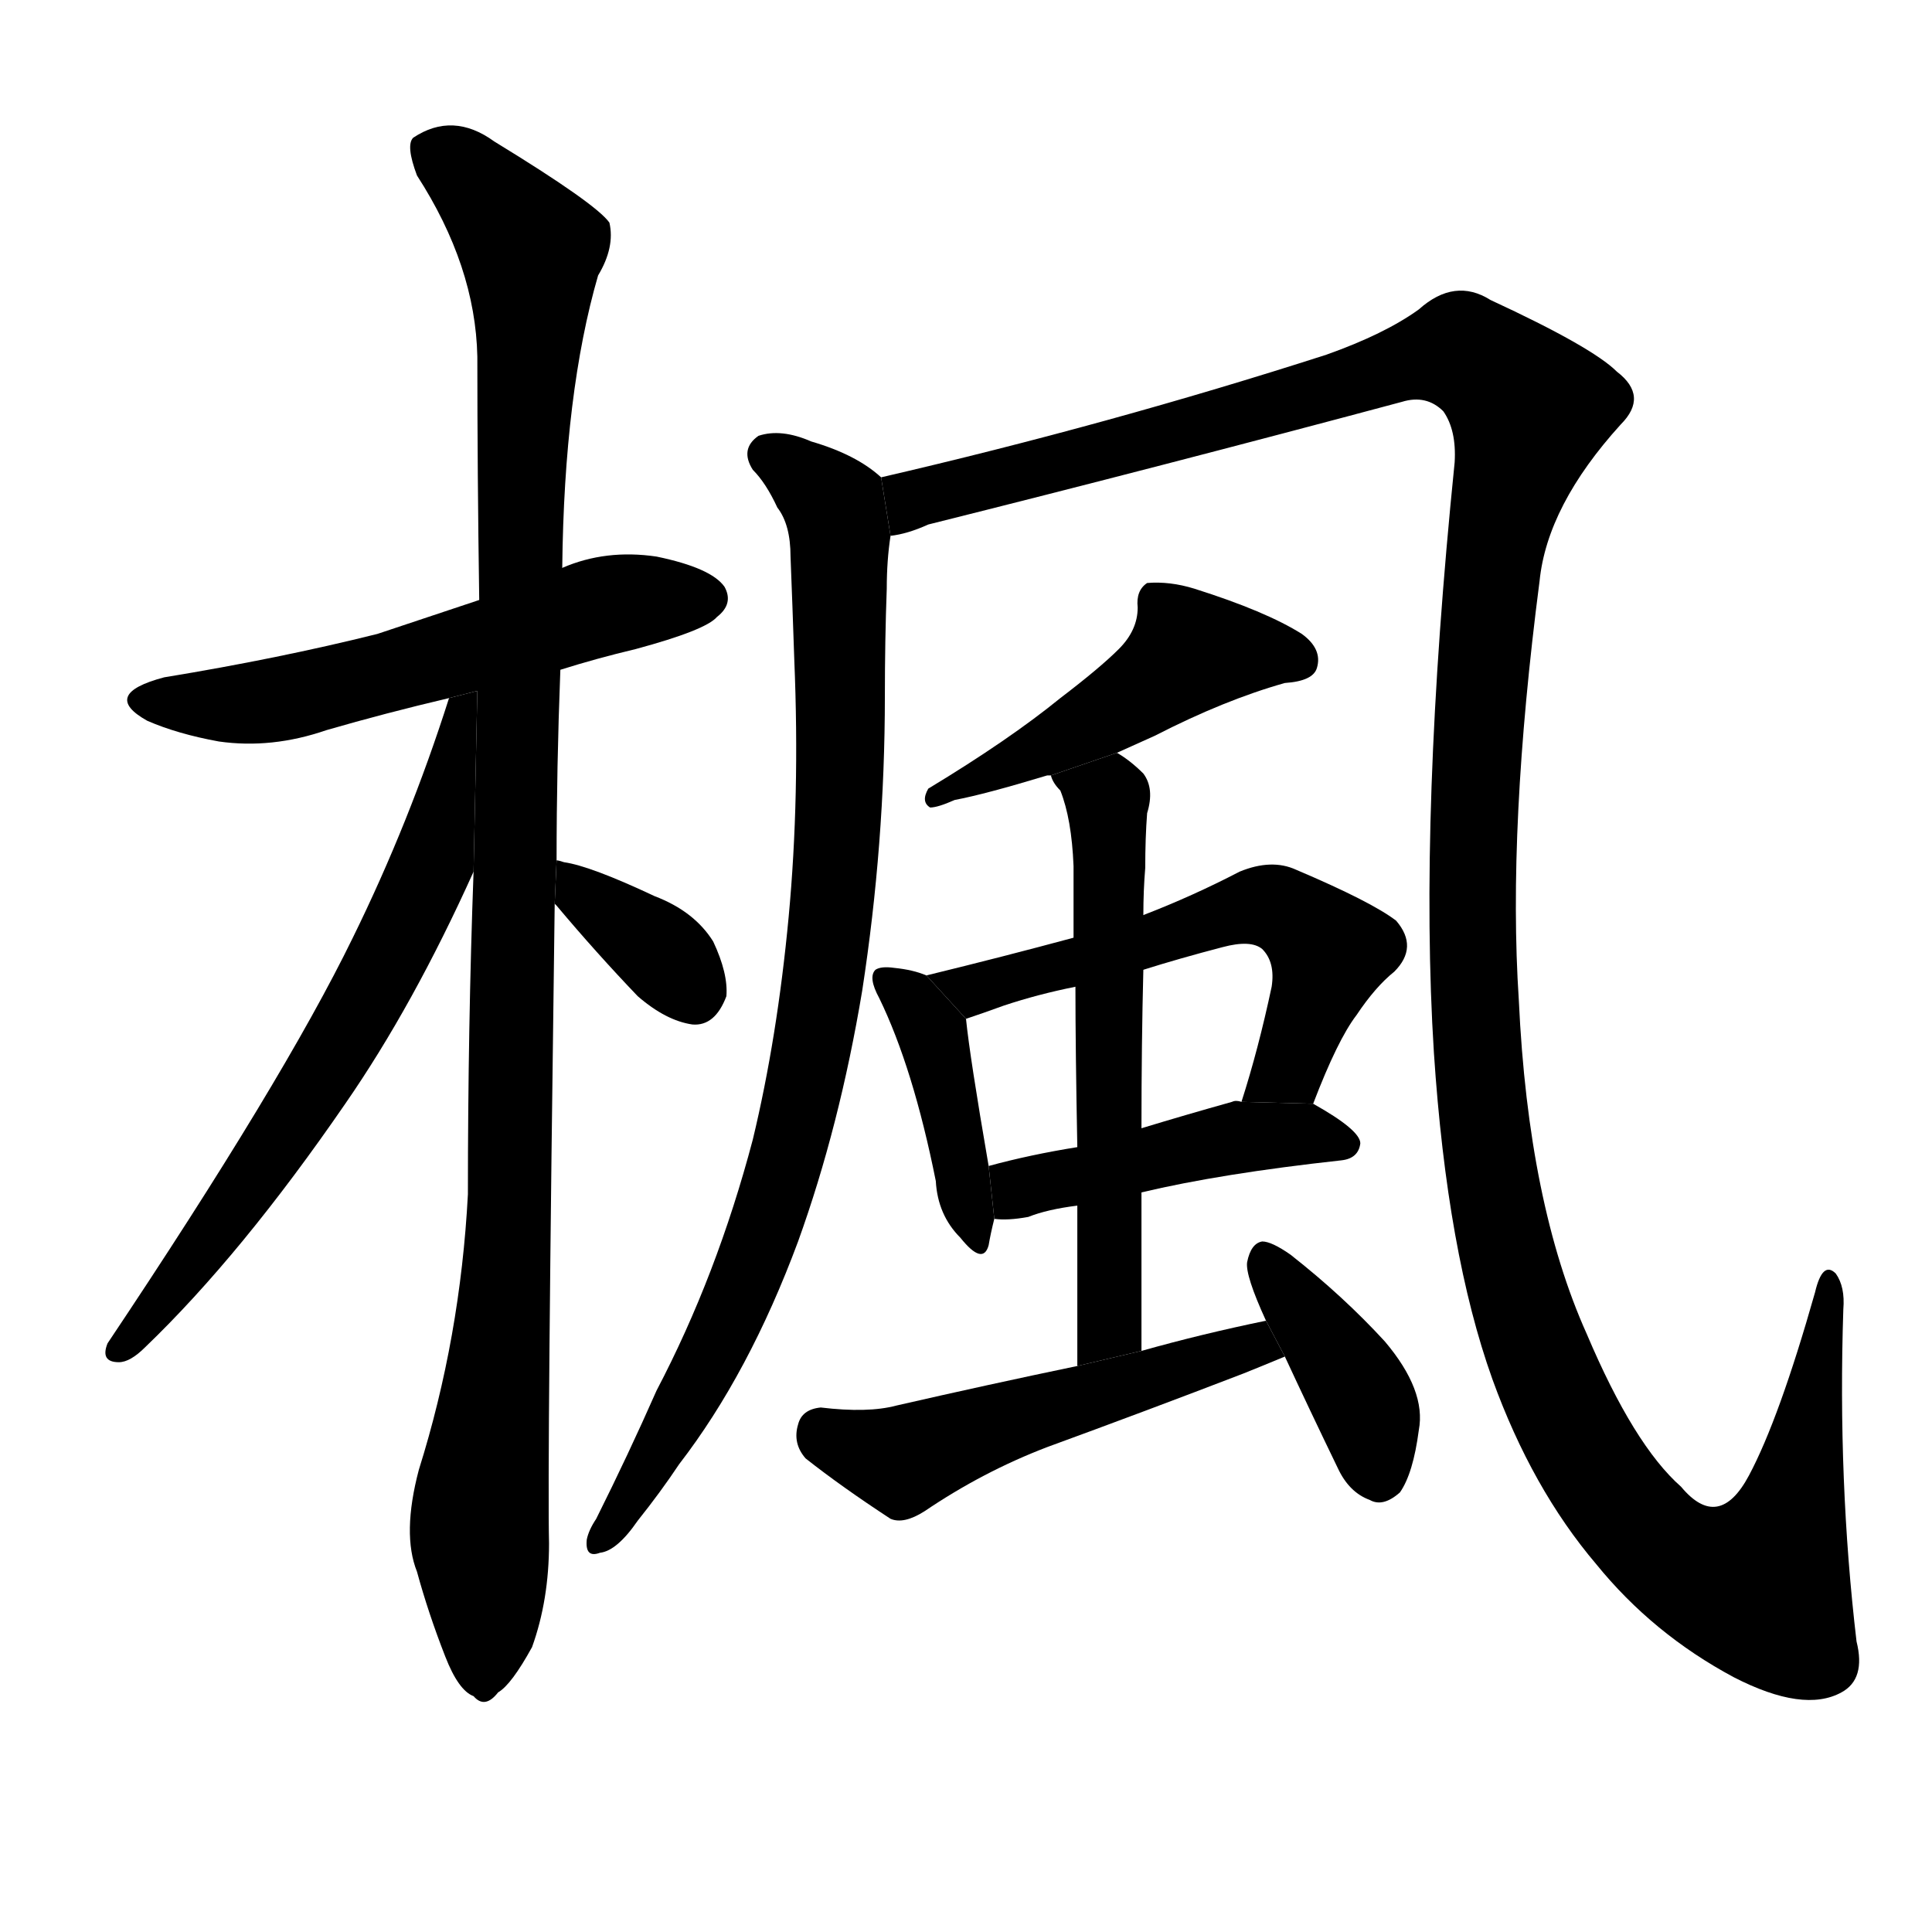 <svg version="1.1" viewBox="0 0 1024 1024" xmlns="http://www.w3.org/2000/svg">
  <g stroke="black" stroke-dasharray="1,1" stroke-width="1" transform="scale(4, 4)">
  </g>
  <g transform="scale(1, -1) translate(0, -900)">
    <style type="text/css">
      
        @keyframes keyframes0 {
          from {
            stroke: blue;
            stroke-dashoffset: 557;
            stroke-width: 128;
          }
          64% {
            animation-timing-function: step-end;
            stroke: blue;
            stroke-dashoffset: 0;
            stroke-width: 128;
          }
          to {
            stroke: black;
            stroke-width: 1024;
          }
        }
        #make-me-a-hanzi-animation-0 {
          animation: keyframes0 0.703s both;
          animation-delay: 0s;
          animation-timing-function: linear;
        }
      
        @keyframes keyframes1 {
          from {
            stroke: blue;
            stroke-dashoffset: 1084;
            stroke-width: 128;
          }
          78% {
            animation-timing-function: step-end;
            stroke: blue;
            stroke-dashoffset: 0;
            stroke-width: 128;
          }
          to {
            stroke: black;
            stroke-width: 1024;
          }
        }
        #make-me-a-hanzi-animation-1 {
          animation: keyframes1 1.132s both;
          animation-delay: 0.703s;
          animation-timing-function: linear;
        }
      
        @keyframes keyframes2 {
          from {
            stroke: blue;
            stroke-dashoffset: 648;
            stroke-width: 128;
          }
          68% {
            animation-timing-function: step-end;
            stroke: blue;
            stroke-dashoffset: 0;
            stroke-width: 128;
          }
          to {
            stroke: black;
            stroke-width: 1024;
          }
        }
        #make-me-a-hanzi-animation-2 {
          animation: keyframes2 0.777s both;
          animation-delay: 1.835s;
          animation-timing-function: linear;
        }
      
        @keyframes keyframes3 {
          from {
            stroke: blue;
            stroke-dashoffset: 351;
            stroke-width: 128;
          }
          53% {
            animation-timing-function: step-end;
            stroke: blue;
            stroke-dashoffset: 0;
            stroke-width: 128;
          }
          to {
            stroke: black;
            stroke-width: 1024;
          }
        }
        #make-me-a-hanzi-animation-3 {
          animation: keyframes3 0.536s both;
          animation-delay: 2.613s;
          animation-timing-function: linear;
        }
      
        @keyframes keyframes4 {
          from {
            stroke: blue;
            stroke-dashoffset: 871;
            stroke-width: 128;
          }
          74% {
            animation-timing-function: step-end;
            stroke: blue;
            stroke-dashoffset: 0;
            stroke-width: 128;
          }
          to {
            stroke: black;
            stroke-width: 1024;
          }
        }
        #make-me-a-hanzi-animation-4 {
          animation: keyframes4 0.959s both;
          animation-delay: 3.148s;
          animation-timing-function: linear;
        }
      
        @keyframes keyframes5 {
          from {
            stroke: blue;
            stroke-dashoffset: 1468;
            stroke-width: 128;
          }
          83% {
            animation-timing-function: step-end;
            stroke: blue;
            stroke-dashoffset: 0;
            stroke-width: 128;
          }
          to {
            stroke: black;
            stroke-width: 1024;
          }
        }
        #make-me-a-hanzi-animation-5 {
          animation: keyframes5 1.445s both;
          animation-delay: 4.107s;
          animation-timing-function: linear;
        }
      
        @keyframes keyframes6 {
          from {
            stroke: blue;
            stroke-dashoffset: 467;
            stroke-width: 128;
          }
          60% {
            animation-timing-function: step-end;
            stroke: blue;
            stroke-dashoffset: 0;
            stroke-width: 128;
          }
          to {
            stroke: black;
            stroke-width: 1024;
          }
        }
        #make-me-a-hanzi-animation-6 {
          animation: keyframes6 0.63s both;
          animation-delay: 5.552s;
          animation-timing-function: linear;
        }
      
        @keyframes keyframes7 {
          from {
            stroke: blue;
            stroke-dashoffset: 399;
            stroke-width: 128;
          }
          56% {
            animation-timing-function: step-end;
            stroke: blue;
            stroke-dashoffset: 0;
            stroke-width: 128;
          }
          to {
            stroke: black;
            stroke-width: 1024;
          }
        }
        #make-me-a-hanzi-animation-7 {
          animation: keyframes7 0.575s both;
          animation-delay: 6.182s;
          animation-timing-function: linear;
        }
      
        @keyframes keyframes8 {
          from {
            stroke: blue;
            stroke-dashoffset: 564;
            stroke-width: 128;
          }
          65% {
            animation-timing-function: step-end;
            stroke: blue;
            stroke-dashoffset: 0;
            stroke-width: 128;
          }
          to {
            stroke: black;
            stroke-width: 1024;
          }
        }
        #make-me-a-hanzi-animation-8 {
          animation: keyframes8 0.709s both;
          animation-delay: 6.757s;
          animation-timing-function: linear;
        }
      
        @keyframes keyframes9 {
          from {
            stroke: blue;
            stroke-dashoffset: 445;
            stroke-width: 128;
          }
          59% {
            animation-timing-function: step-end;
            stroke: blue;
            stroke-dashoffset: 0;
            stroke-width: 128;
          }
          to {
            stroke: black;
            stroke-width: 1024;
          }
        }
        #make-me-a-hanzi-animation-9 {
          animation: keyframes9 0.612s both;
          animation-delay: 7.466s;
          animation-timing-function: linear;
        }
      
        @keyframes keyframes10 {
          from {
            stroke: blue;
            stroke-dashoffset: 578;
            stroke-width: 128;
          }
          65% {
            animation-timing-function: step-end;
            stroke: blue;
            stroke-dashoffset: 0;
            stroke-width: 128;
          }
          to {
            stroke: black;
            stroke-width: 1024;
          }
        }
        #make-me-a-hanzi-animation-10 {
          animation: keyframes10 0.72s both;
          animation-delay: 8.078s;
          animation-timing-function: linear;
        }
      
        @keyframes keyframes11 {
          from {
            stroke: blue;
            stroke-dashoffset: 505;
            stroke-width: 128;
          }
          62% {
            animation-timing-function: step-end;
            stroke: blue;
            stroke-dashoffset: 0;
            stroke-width: 128;
          }
          to {
            stroke: black;
            stroke-width: 1024;
          }
        }
        #make-me-a-hanzi-animation-11 {
          animation: keyframes11 0.661s both;
          animation-delay: 8.798s;
          animation-timing-function: linear;
        }
      
        @keyframes keyframes12 {
          from {
            stroke: blue;
            stroke-dashoffset: 389;
            stroke-width: 128;
          }
          56% {
            animation-timing-function: step-end;
            stroke: blue;
            stroke-dashoffset: 0;
            stroke-width: 128;
          }
          to {
            stroke: black;
            stroke-width: 1024;
          }
        }
        #make-me-a-hanzi-animation-12 {
          animation: keyframes12 0.567s both;
          animation-delay: 9.459s;
          animation-timing-function: linear;
        }
      
    </style>
    
      <path d="M 297 545 Q 316 551 337 556 Q 374 566 380 573 Q 389 580 384 589 Q 377 599 348 605 Q 321 609 298 599 L 254 582 L 200 564 Q 148 551 87 541 Q 53 532 78 518 Q 94 511 116 507 Q 144 503 173 513 Q 204 522 238 530 L 297 545 Z" fill="black"></path>
    
      <path d="M 291 82 Q 290 122 294 421 L 295 444 Q 295 493 297 545 L 298 599 Q 299 692 317 754 Q 326 769 323 782 Q 316 792 262 825 Q 240 841 219 827 Q 215 823 221 807 Q 252 759 253 711 Q 253 650 254 582 L 251 438 Q 248 356 248 267 Q 244 191 222 121 Q 213 87 221 67 Q 227 45 236 22 Q 243 4 251 1 Q 257 -6 264 3 Q 271 7 282 27 Q 291 52 291 82 Z" fill="black"></path>
    
      <path d="M 238 530 Q 217 464 187 403 Q 150 327 57 188 Q 53 178 63 178 Q 69 178 77 186 Q 128 235 183 315 Q 219 367 251 438 L 252.996 533.813 L 238 530 Z" fill="black"></path>
    
      <path d="M 294 421 L 295 420 Q 316 395 338 372 Q 353 359 367 357 Q 379 356 385 372 Q 386 384 378 401 Q 368 417 347 425 Q 313 441 299 443 Q 296 444 295 444 L 294 421 Z" fill="black"></path>
    
      <path d="M 457 375 Q 469 453 469 531 Q 469 561 470 588 Q 470 603 472 616 L 467 647 Q 454 659 430 666 Q 414 673 402 669 Q 392 662 399 651 Q 406 644 412 631 Q 419 622 419 605 Q 420 580 421 550 Q 424 478 418 414 Q 412 350 399 296 Q 380 224 348 163 Q 333 129 316 95 Q 312 89 311 84 Q 310 74 318 77 Q 327 78 338 94 Q 350 109 360 124 Q 397 172 423 242 Q 445 303 457 375 Z" fill="black"></path>
    
      <path d="M 472 616 Q 481 617 492 622 Q 616 653 743 687 Q 756 691 765 682 Q 772 672 771 655 Q 752 468 760 342 Q 767 236 791 169 Q 812 111 846 71 Q 876 34 919 11 Q 956 -8 976 3 Q 989 10 984 30 Q 974 115 977 206 Q 978 218 973 225 Q 966 232 962 215 Q 943 148 927 118 Q 911 88 891 112 Q 866 134 841 193 Q 810 262 805 370 Q 799 461 816 592 Q 820 632 859 675 Q 874 690 857 703 Q 844 716 790 741 Q 771 753 752 736 Q 734 723 703 712 Q 588 675 467 647 L 472 616 Z" fill="black"></path>
    
      <path d="M 592 501 Q 601 505 612 510 Q 649 529 681 538 Q 696 539 698 546 Q 701 556 690 564 Q 671 576 633 588 Q 620 592 608 591 Q 602 587 603 578 Q 603 566 593 556 Q 583 546 562 530 Q 535 508 492 482 Q 488 475 493 472 Q 497 472 506 476 Q 522 479 555 489 L 557 489 L 592 501 Z" fill="black"></path>
    
      <path d="M 491 383 Q 484 386 474 387 Q 467 388 464 386 Q 460 382 466 371 Q 484 334 496 274 Q 497 256 509 244 Q 521 229 524 240 Q 525 246 527 254 L 524 282 Q 514 340 512 360 L 491 383 Z" fill="black"></path>
    
      <path d="M 696 315 Q 709 349 719 362 Q 729 377 739 385 Q 752 398 740 412 Q 727 422 687 439 Q 674 445 657 438 Q 632 425 606 415 L 569 403 Q 532 393 491 383 L 512 360 Q 521 363 532 367 Q 550 373 570 377 L 606 386 Q 625 392 648 398 Q 663 402 669 397 Q 676 390 674 377 Q 667 344 658 316 L 696 315 Z" fill="black"></path>
    
      <path d="M 605 268 Q 647 278 711 285 Q 720 286 721 294 Q 721 301 696 315 L 658 316 Q 655 317 653 316 Q 628 309 605 302 L 571 292 Q 546 288 524 282 L 527 254 Q 534 253 545 255 Q 555 259 571 261 L 605 268 Z" fill="black"></path>
    
      <path d="M 606 415 Q 606 428 607 440 Q 607 456 608 469 Q 612 482 606 490 Q 599 497 592 501 L 557 489 Q 558 485 562 481 Q 568 466 569 441 Q 569 434 569 403 L 570 377 Q 570 344 571 292 L 571 261 Q 571 224 571 176 L 605 184 Q 605 227 605 268 L 605 302 Q 605 347 606 386 L 606 415 Z" fill="black"></path>
    
      <path d="M 571 176 Q 523 166 475 155 Q 460 151 435 154 Q 425 153 423 145 Q 420 135 427 127 Q 446 112 472 95 Q 479 92 490 99 Q 521 120 555 133 Q 607 152 659 172 Q 669 176 681 181 L 671 200 Q 637 193 605 184 L 571 176 Z" fill="black"></path>
    
      <path d="M 681 181 Q 694 153 709 122 Q 715 109 726 105 Q 733 101 742 109 Q 749 119 752 142 Q 756 163 734 189 Q 712 213 684 235 Q 674 242 669 242 Q 663 241 661 231 Q 660 224 671 200 L 681 181 Z" fill="black"></path>
    
    
      <clipPath id="make-me-a-hanzi-clip-0">
        <path d="M 297 545 Q 316 551 337 556 Q 374 566 380 573 Q 389 580 384 589 Q 377 599 348 605 Q 321 609 298 599 L 254 582 L 200 564 Q 148 551 87 541 Q 53 532 78 518 Q 94 511 116 507 Q 144 503 173 513 Q 204 522 238 530 L 297 545 Z"></path>
      </clipPath>
      <path clip-path="url(#make-me-a-hanzi-clip-0)" d="M 80 530 L 148 529 L 321 579 L 374 583" fill="none" id="make-me-a-hanzi-animation-0" stroke-dasharray="429 858" stroke-linecap="round"></path>
    
      <clipPath id="make-me-a-hanzi-clip-1">
        <path d="M 291 82 Q 290 122 294 421 L 295 444 Q 295 493 297 545 L 298 599 Q 299 692 317 754 Q 326 769 323 782 Q 316 792 262 825 Q 240 841 219 827 Q 215 823 221 807 Q 252 759 253 711 Q 253 650 254 582 L 251 438 Q 248 356 248 267 Q 244 191 222 121 Q 213 87 221 67 Q 227 45 236 22 Q 243 4 251 1 Q 257 -6 264 3 Q 271 7 282 27 Q 291 52 291 82 Z"></path>
      </clipPath>
      <path clip-path="url(#make-me-a-hanzi-clip-1)" d="M 230 821 L 272 781 L 282 757 L 271 267 L 254 94 L 256 14" fill="none" id="make-me-a-hanzi-animation-1" stroke-dasharray="956 1912" stroke-linecap="round"></path>
    
      <clipPath id="make-me-a-hanzi-clip-2">
        <path d="M 238 530 Q 217 464 187 403 Q 150 327 57 188 Q 53 178 63 178 Q 69 178 77 186 Q 128 235 183 315 Q 219 367 251 438 L 252.996 533.813 L 238 530 Z"></path>
      </clipPath>
      <path clip-path="url(#make-me-a-hanzi-clip-2)" d="M 247 526 L 228 439 L 207 395 L 145 290 L 64 186" fill="none" id="make-me-a-hanzi-animation-2" stroke-dasharray="520 1040" stroke-linecap="round"></path>
    
      <clipPath id="make-me-a-hanzi-clip-3">
        <path d="M 294 421 L 295 420 Q 316 395 338 372 Q 353 359 367 357 Q 379 356 385 372 Q 386 384 378 401 Q 368 417 347 425 Q 313 441 299 443 Q 296 444 295 444 L 294 421 Z"></path>
      </clipPath>
      <path clip-path="url(#make-me-a-hanzi-clip-3)" d="M 296 438 L 355 391 L 367 375" fill="none" id="make-me-a-hanzi-animation-3" stroke-dasharray="223 446" stroke-linecap="round"></path>
    
      <clipPath id="make-me-a-hanzi-clip-4">
        <path d="M 457 375 Q 469 453 469 531 Q 469 561 470 588 Q 470 603 472 616 L 467 647 Q 454 659 430 666 Q 414 673 402 669 Q 392 662 399 651 Q 406 644 412 631 Q 419 622 419 605 Q 420 580 421 550 Q 424 478 418 414 Q 412 350 399 296 Q 380 224 348 163 Q 333 129 316 95 Q 312 89 311 84 Q 310 74 318 77 Q 327 78 338 94 Q 350 109 360 124 Q 397 172 423 242 Q 445 303 457 375 Z"></path>
      </clipPath>
      <path clip-path="url(#make-me-a-hanzi-clip-4)" d="M 408 659 L 442 632 L 445 620 L 445 478 L 435 371 L 420 296 L 392 212 L 320 86" fill="none" id="make-me-a-hanzi-animation-4" stroke-dasharray="743 1486" stroke-linecap="round"></path>
    
      <clipPath id="make-me-a-hanzi-clip-5">
        <path d="M 472 616 Q 481 617 492 622 Q 616 653 743 687 Q 756 691 765 682 Q 772 672 771 655 Q 752 468 760 342 Q 767 236 791 169 Q 812 111 846 71 Q 876 34 919 11 Q 956 -8 976 3 Q 989 10 984 30 Q 974 115 977 206 Q 978 218 973 225 Q 966 232 962 215 Q 943 148 927 118 Q 911 88 891 112 Q 866 134 841 193 Q 810 262 805 370 Q 799 461 816 592 Q 820 632 859 675 Q 874 690 857 703 Q 844 716 790 741 Q 771 753 752 736 Q 734 723 703 712 Q 588 675 467 647 L 472 616 Z"></path>
      </clipPath>
      <path clip-path="url(#make-me-a-hanzi-clip-5)" d="M 475 624 L 484 635 L 760 712 L 786 708 L 811 683 L 795 625 L 781 475 L 782 350 L 789 282 L 806 208 L 837 135 L 857 104 L 896 68 L 935 62 L 943 77 L 969 218" fill="none" id="make-me-a-hanzi-animation-5" stroke-dasharray="1340 2680" stroke-linecap="round"></path>
    
      <clipPath id="make-me-a-hanzi-clip-6">
        <path d="M 592 501 Q 601 505 612 510 Q 649 529 681 538 Q 696 539 698 546 Q 701 556 690 564 Q 671 576 633 588 Q 620 592 608 591 Q 602 587 603 578 Q 603 566 593 556 Q 583 546 562 530 Q 535 508 492 482 Q 488 475 493 472 Q 497 472 506 476 Q 522 479 555 489 L 557 489 L 592 501 Z"></path>
      </clipPath>
      <path clip-path="url(#make-me-a-hanzi-clip-6)" d="M 688 550 L 631 555 L 580 518 L 498 478" fill="none" id="make-me-a-hanzi-animation-6" stroke-dasharray="339 678" stroke-linecap="round"></path>
    
      <clipPath id="make-me-a-hanzi-clip-7">
        <path d="M 491 383 Q 484 386 474 387 Q 467 388 464 386 Q 460 382 466 371 Q 484 334 496 274 Q 497 256 509 244 Q 521 229 524 240 Q 525 246 527 254 L 524 282 Q 514 340 512 360 L 491 383 Z"></path>
      </clipPath>
      <path clip-path="url(#make-me-a-hanzi-clip-7)" d="M 470 379 L 486 368 L 494 353 L 518 249" fill="none" id="make-me-a-hanzi-animation-7" stroke-dasharray="271 542" stroke-linecap="round"></path>
    
      <clipPath id="make-me-a-hanzi-clip-8">
        <path d="M 696 315 Q 709 349 719 362 Q 729 377 739 385 Q 752 398 740 412 Q 727 422 687 439 Q 674 445 657 438 Q 632 425 606 415 L 569 403 Q 532 393 491 383 L 512 360 Q 521 363 532 367 Q 550 373 570 377 L 606 386 Q 625 392 648 398 Q 663 402 669 397 Q 676 390 674 377 Q 667 344 658 316 L 696 315 Z"></path>
      </clipPath>
      <path clip-path="url(#make-me-a-hanzi-clip-8)" d="M 499 380 L 523 377 L 659 419 L 676 419 L 705 396 L 687 345 L 677 329 L 664 322" fill="none" id="make-me-a-hanzi-animation-8" stroke-dasharray="436 872" stroke-linecap="round"></path>
    
      <clipPath id="make-me-a-hanzi-clip-9">
        <path d="M 605 268 Q 647 278 711 285 Q 720 286 721 294 Q 721 301 696 315 L 658 316 Q 655 317 653 316 Q 628 309 605 302 L 571 292 Q 546 288 524 282 L 527 254 Q 534 253 545 255 Q 555 259 571 261 L 605 268 Z"></path>
      </clipPath>
      <path clip-path="url(#make-me-a-hanzi-clip-9)" d="M 531 262 L 541 270 L 656 297 L 696 299 L 713 293" fill="none" id="make-me-a-hanzi-animation-9" stroke-dasharray="317 634" stroke-linecap="round"></path>
    
      <clipPath id="make-me-a-hanzi-clip-10">
        <path d="M 606 415 Q 606 428 607 440 Q 607 456 608 469 Q 612 482 606 490 Q 599 497 592 501 L 557 489 Q 558 485 562 481 Q 568 466 569 441 Q 569 434 569 403 L 570 377 Q 570 344 571 292 L 571 261 Q 571 224 571 176 L 605 184 Q 605 227 605 268 L 605 302 Q 605 347 606 386 L 606 415 Z"></path>
      </clipPath>
      <path clip-path="url(#make-me-a-hanzi-clip-10)" d="M 564 488 L 587 476 L 588 463 L 589 205 L 575 184" fill="none" id="make-me-a-hanzi-animation-10" stroke-dasharray="450 900" stroke-linecap="round"></path>
    
      <clipPath id="make-me-a-hanzi-clip-11">
        <path d="M 571 176 Q 523 166 475 155 Q 460 151 435 154 Q 425 153 423 145 Q 420 135 427 127 Q 446 112 472 95 Q 479 92 490 99 Q 521 120 555 133 Q 607 152 659 172 Q 669 176 681 181 L 671 200 Q 637 193 605 184 L 571 176 Z"></path>
      </clipPath>
      <path clip-path="url(#make-me-a-hanzi-clip-11)" d="M 436 140 L 478 126 L 653 184 L 673 183" fill="none" id="make-me-a-hanzi-animation-11" stroke-dasharray="377 754" stroke-linecap="round"></path>
    
      <clipPath id="make-me-a-hanzi-clip-12">
        <path d="M 681 181 Q 694 153 709 122 Q 715 109 726 105 Q 733 101 742 109 Q 749 119 752 142 Q 756 163 734 189 Q 712 213 684 235 Q 674 242 669 242 Q 663 241 661 231 Q 660 224 671 200 L 681 181 Z"></path>
      </clipPath>
      <path clip-path="url(#make-me-a-hanzi-clip-12)" d="M 670 233 L 719 164 L 731 117" fill="none" id="make-me-a-hanzi-animation-12" stroke-dasharray="261 522" stroke-linecap="round"></path>
    
  </g>
</svg>
